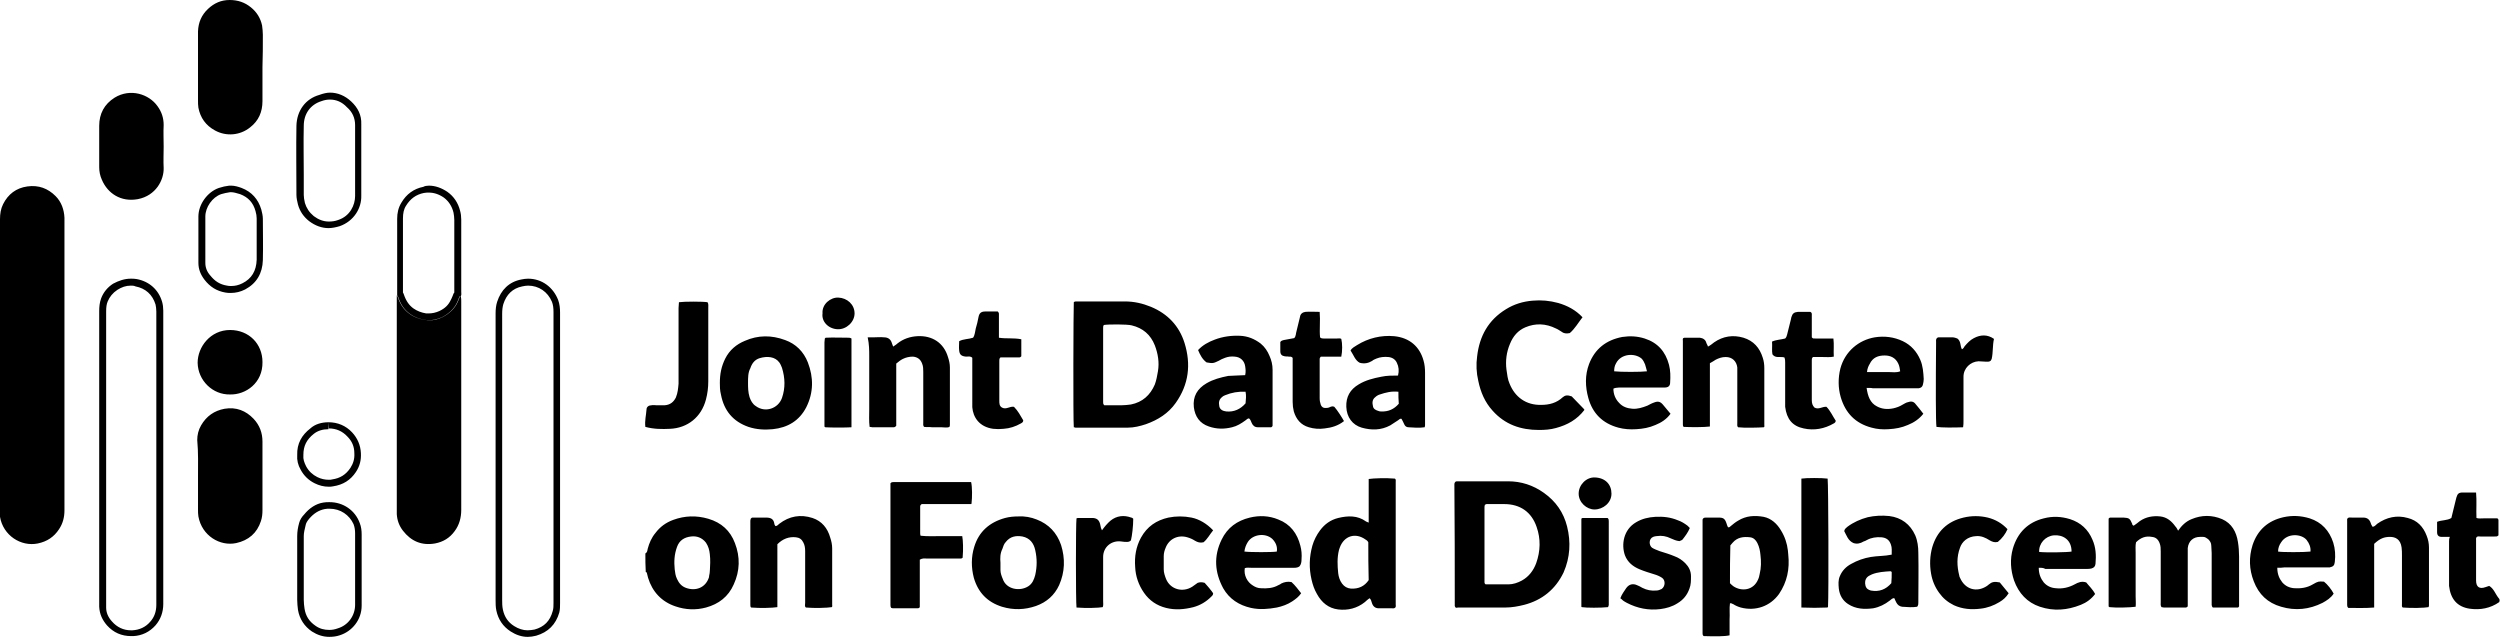 <svg enable-background="new 0 0 647.7 165" viewBox="0 0 647.7 165" xmlns="http://www.w3.org/2000/svg"><path d="m0 94.4c0-12.5 0-25.1 0-37.6 0-1.4.2-2.7.8-3.9 1.3-2.6 3.4-4.2 6.3-4.6s5.3.5 7.3 2.5c1.5 1.5 2.2 3.5 2.3 5.6v.5 75.3c0 1.8-.4 3.4-1.4 4.9-1.3 2-3.1 3.2-5.5 3.7-4.4.9-9-2.1-9.8-6.9 0-.6 0-1.2 0-1.7 0-12.6 0-25.2 0-37.8zm136.8-20.4c-.5 0-1 .1-1.5.2-2.5.5-4.1 2.1-4.9 4.6-.2.7-.3 1.5-.3 2.5v74.2c0 .7 0 1.6.2 2.5.4 1.8 1.3 3.2 2.9 4.2 1.1.7 2.3 1.1 3.5 1.1.6 0 1.2-.1 1.8-.2 2.5-.7 4-2.2 4.7-4.8.2-.6.2-1.4.2-2.1v-31.7-5.9-8c0-9.9 0-19.8 0-29.7 0-1.1-.1-1.9-.4-2.7-1.1-2.6-3.4-4.2-6.2-4.2zm0-1.8c3.6 0 6.5 2.2 7.8 5.5.4 1.1.5 2.2.5 3.3v37.7 37.5c0 .9 0 1.7-.2 2.5-.9 3.1-2.9 5.1-6 6-.8.2-1.5.3-2.2.3-1.5 0-3-.5-4.4-1.4-2-1.3-3.2-3.1-3.7-5.4-.2-.9-.2-1.9-.2-2.8 0-24.7 0-49.4 0-74.2 0-1 .1-2.1.4-3 1-3.1 3.1-5.2 6.3-5.8.5-.1 1.1-.2 1.7-.2zm-102.9 1.8c-1.3 0-2.4.4-3.5 1.1-1.2.8-2 1.8-2.5 3-.3.7-.4 1.5-.4 2.6v30.1 7.9 37.4 1.3c0 1.3.5 2.5 1.5 3.6 1.3 1.5 3 2.3 4.9 2.3h.4c1.8-.1 3.4-.8 4.6-2.2 1.1-1.2 1.6-2.7 1.6-4.4 0-25.3 0-50.7 0-76 0-.7-.1-1.3-.2-1.8-.8-2.6-2.6-4.2-5.2-4.7-.4-.2-.8-.2-1.2-.2m0-1.8c.5 0 1 0 1.5.1 3.3.6 5.7 2.8 6.6 5.9.2.7.3 1.5.3 2.3v76c0 2.1-.7 4-2 5.5-1.5 1.7-3.5 2.7-5.8 2.8-.2 0-.3 0-.5 0-2.5 0-4.6-.9-6.3-2.8-1.2-1.4-1.9-2.9-2-4.8 0-.4 0-.9 0-1.3 0-12.5 0-24.9 0-37.4 0-12.6 0-25.3 0-37.9 0-1.1.1-2.2.5-3.3.6-1.6 1.7-2.9 3.1-3.8 1.5-.8 3-1.3 4.6-1.3zm85.1 4.6c-.1.6-.4 1.1-.6 1.6-.8 1.7-2.2 2.9-3.9 3.8-1.4.6-2.9.9-4.3.7-1.5-.2-2.9-.7-4.1-1.6-1.6-1.1-2.5-2.7-3.1-4.5 0-.1-.2-.2-.2-.3v1.3 54 1.4c.1 1.6.6 3 1.6 4.3 2.1 2.7 4.8 3.9 8.3 3.3 2.1-.4 3.8-1.4 5.1-3.2 1.2-1.6 1.7-3.5 1.7-5.5 0-18 0-36 0-54 0-.4 0-.9-.1-1.3-.1-.1-.2-.1-.4 0zm-50.9-67.8c0-.8-.1-1.6-.2-2.4-.4-1.9-1.4-3.5-2.9-4.7-1.6-1.3-3.4-1.9-5.5-1.9-2.2 0-4 .8-5.6 2.3-1.7 1.6-2.5 3.5-2.6 5.8v7.5 10.4c0 .6 0 1.3.1 1.9.5 2.6 1.9 4.6 4.3 5.9 2.9 1.6 6.5 1.3 9.1-.8 2.2-1.7 3.2-4 3.2-6.8 0-2.9 0-5.8 0-8.8.1-2.7.1-5.6.1-8.4zm-16.8 114.4v8.6c0 .6 0 1.2.1 1.8.9 5 5.6 7.8 9.8 6.9 3.2-.7 5.4-2.6 6.4-5.7.3-.9.4-1.8.4-2.8 0-5.9 0-11.9 0-17.8 0-2.2-.7-4.2-2.3-5.9-2-2.1-4.5-3.1-7.5-2.6-2.7.5-4.7 1.9-6.1 4.3-.7 1.2-1 2.5-1 3.8.3 3.3.2 6.3.2 9.4zm34.2-97.6c-.7 0-1.4.1-2.2.4-2.9.9-4.6 3.3-4.6 6.4-.1 4.2 0 8.6 0 12.7v5.2c0 .6.1 1.2.3 2.1.4 1.3 1.1 2.4 2.3 3.4 1.2.9 2.5 1.4 3.9 1.4.8 0 1.6-.1 2.4-.4 3.1-1 4.4-3.9 4.4-6.2 0-2.1 0-4.3 0-6.4 0-.9 0-1.9 0-2.8v-1.8-7.3-.1c0-1.8-.7-3.4-2.1-4.6-1.3-1.4-2.8-2-4.4-2zm0-1.8c2 0 3.9.8 5.5 2.3 1.7 1.6 2.7 3.5 2.6 5.9v.1 9.2 9.2c.1 3.2-1.9 6.6-5.6 7.9-1 .3-2 .5-2.9.5-1.7 0-3.4-.6-5-1.8-1.4-1.1-2.4-2.5-2.9-4.3-.2-.8-.4-1.7-.4-2.5 0-6-.1-12 0-17.9.1-4 2.4-7 5.9-8 1.1-.4 2-.6 2.8-.6zm-.1 107.8c-.4 0-.9 0-1.3.1-1.5.3-2.8 1.1-4 2.5-.5.6-.8 1.1-.9 1.6-.3 1.2-.5 2.1-.5 2.9v13.9 2.6c0 .8.1 1.6.2 2.3.3 1.9 1.2 3.3 2.8 4.4 1.1.8 2.3 1.1 3.6 1.1.7 0 1.4-.1 2.2-.4 2.7-.8 4.5-3.3 4.5-6.1 0-2.2 0-4.3 0-6.5v-2.9-2.6c0-2.2 0-4.3 0-6.5 0-.8-.1-1.6-.4-2.4-1.1-2.4-3.4-4-6.2-4zm0-1.7c3.5 0 6.6 2.1 7.8 5.4.4 1 .5 2 .5 3v9 9.4c0 3.7-2.5 6.7-5.7 7.7-.9.3-1.8.4-2.7.4-1.6 0-3.1-.5-4.5-1.4-1.9-1.3-3.2-3.2-3.6-5.6-.1-.9-.2-1.7-.2-2.6 0-5.5 0-11 0-16.5 0-1.2.2-2.3.5-3.4.2-.8.7-1.6 1.3-2.2 1.3-1.6 3-2.8 5-3.1.5-.1 1-.1 1.6-.1zm25.7-80.2c-.4 0-.8 0-1.3.1-2 .4-3.5 1.5-4.6 3.3-.6.9-.8 2-.8 3.3v13.5 5.7c.1.1.1.2.2.4.6 1.8 1.4 2.9 2.5 3.7 1 .7 2.1 1.1 3.3 1.3h.7c.9 0 1.8-.2 2.7-.6 1.5-.7 2.4-1.6 3-2.9.1-.1.1-.3.2-.4.1-.3.3-.6.3-.7.1-.3.2-.6.4-.8v-.1-6.3c0-4.1 0-8.3 0-12.4 0-.7-.1-1.3-.2-1.9-.4-1.7-1.3-3-2.5-3.9-1.3-.9-2.6-1.3-3.9-1.3m0-1.8c1.7 0 3.3.6 4.8 1.6 1.7 1.2 2.8 2.9 3.3 4.9.2.7.3 1.5.3 2.3v18.7c0 .4.1.8-.1 1.1-.1 0-.2 0-.3.1-.1.6-.4 1.1-.6 1.6-.8 1.7-2.2 2.9-3.9 3.8-1.1.5-2.2.8-3.4.8-.3 0-.6 0-.9-.1-1.5-.2-2.9-.7-4.1-1.6-1.6-1.1-2.5-2.7-3.1-4.5 0-.1-.2-.2-.2-.3 0-.2 0-.4 0-.6 0-6.4 0-12.8 0-19.2 0-1.5.3-2.9 1.1-4.2 1.3-2.2 3.2-3.6 5.7-4.1.3-.2.9-.3 1.4-.3zm-51.2 1.7c-.1 0-.2 0-.3 0-.8.1-1.6.3-2.3.5-2.3.8-4.1 3.4-4.1 5.8v4 1.7.1 1.9 4.3c0 1.2.4 2.3 1.3 3.3 1.2 1.5 2.5 2.3 4.3 2.6.4.1.7.1 1.1.1 1 0 1.9-.2 2.9-.7 2.4-1.2 3.6-3.2 3.7-6.1 0-2.3 0-4.6 0-6.9 0-1.3 0-2.5 0-3.8 0-.6-.1-1.2-.3-1.9-.6-2.2-1.9-3.6-4-4.4-1-.3-1.7-.5-2.3-.5m0-1.7c.9 0 1.9.3 2.7.6 2.6 1 4.3 2.9 5.1 5.6.2.8.4 1.6.4 2.4 0 3.6.1 7.1 0 10.7-.1 3.4-1.6 6-4.6 7.6-1.2.6-2.4.9-3.7.9-.5 0-.9 0-1.4-.1-2.3-.4-4-1.5-5.4-3.3-1-1.3-1.6-2.7-1.6-4.4 0-2.1 0-4.1 0-6.2 0-1.9 0-3.9 0-5.8 0-3.2 2.4-6.4 5.3-7.4.9-.3 1.8-.5 2.7-.6zm-17.5-15.7c0-1.8-.5-3.4-1.6-4.9-2.2-3.1-7-4.7-11.1-2.2-2.7 1.7-4 4.2-4 7.3v10.7c0 1.1.2 2.2.7 3.3 1.5 3.5 4.9 5.8 9.3 5 4.7-.9 6.8-5 6.7-8.1-.1-1.8 0-3.7 0-5.5 0-1.9-.1-3.7 0-5.6zm25.6 61.4c0-4.7-3.5-8.3-8.4-8.3-5.1 0-8.4 4.4-8.4 8.5.1 4.6 3.9 8.3 8.4 8.2 4.1.1 8.5-3 8.4-8.4zm17.1 15.6v1.8c-1.5 0-2.8.4-3.8 1.2-1.9 1.5-2.7 3.2-2.7 5.4v.2c-.1.9.2 1.8.7 2.8.7 1.3 1.7 2.2 2.9 2.8 1 .5 2 .7 3 .7.3 0 .6 0 .9-.1 2-.3 3.5-1.2 4.7-3 .7-1.1 1.1-2.3 1-3.8 0-1.7-.6-3.1-1.8-4.3-1.3-1.4-2.9-2.1-4.8-2.1zm0 0c2.4 0 4.5.9 6.1 2.6 1.4 1.5 2.2 3.3 2.3 5.4.1 1.8-.3 3.4-1.3 4.9-1.4 2.1-3.3 3.3-5.9 3.7-.4.1-.8.1-1.1.1-1.3 0-2.5-.3-3.7-.9-1.6-.8-2.8-2-3.6-3.5-.7-1.2-1-2.5-.9-3.8-.1-3 1.2-5.2 3.4-6.9 1.2-1.1 2.9-1.6 4.7-1.6zm82.1 34c.5-.3.5-.7.6-1.2.4-1.5 1-2.9 2-4.1 1.2-1.6 2.7-2.7 4.6-3.4 3-1.1 6-1.2 9.1-.3 3.4 1 5.7 3.1 6.9 6.3 1.4 3.6 1.3 7.2-.3 10.7-1.4 3.2-3.9 5.1-7.2 6-2.6.7-5.3.6-7.9-.3-3.6-1.2-6-3.8-7.1-7.4-.1-.4-.2-.8-.3-1.2 0-.2-.2-.3-.3-.3-.1-1.6-.1-3.2-.1-4.8zm16.8 2.4c0-.7 0-1.5-.1-2.2-.1-1.1-.4-2.1-1-3-1-1.3-2.4-1.8-3.9-1.6-1.7.2-3 1-3.6 2.7-.7 1.9-.8 3.8-.6 5.8.1.8.2 1.7.6 2.5.5 1.1 1.2 1.9 2.3 2.3 2.4.9 5.1.1 6-2.8 0-.1 0-.1 0-.2.3-1.1.2-2.3.3-3.5zm193.1 11.6c-.1-.2-.2-.3-.2-.4 0-10.5 0-21-.1-31.5 0-.2 0-.4.3-.7.1-.1.4-.1.6-.1h13c3.4 0 6.5 1 9.3 3 3.1 2.2 5.1 5.1 6 8.7 1 4 .8 8-.9 11.9-2.1 4.4-5.6 7.2-10.2 8.4-1.6.4-3.2.7-4.9.7-4.1 0-8.2 0-12.3 0-.2.1-.4.1-.6 0zm7.6-26.6c0 .1-.1.3-.1.5v19.4c0 .3 0 .5.3.7h5.9c1.2 0 2.4-.4 3.5-1 1.8-1 3-2.6 3.7-4.5 1.1-3.1 1.2-6.3.1-9.4-1.3-3.8-4.2-5.9-8.4-5.9-1.3 0-2.7 0-4 0-.3 0-.6-.1-1 .2zm167.7 4.9c-.6-1.4-.8-1.5-2.2-1.6-1 0-2 0-3 0-.3 0-.7-.1-.9.3v22.7s0 .1.1.1c0 0 .1.1.1.1 1.7.2 5.4.1 6.8-.1.1-.9 0-1.8 0-2.7 0-1 0-1.9 0-2.9 0-.9 0-1.8 0-2.7 0-1 0-1.9 0-2.9 0-.9 0-1.8 0-2.7 0-1-.1-1.9.1-2.8 1.2-1.2 2.5-1.7 4.1-1.4 1 .1 1.6.6 2 1.6.3.7.3 1.5.3 2.2v13.1c0 .4-.1.9.2 1.3.2 0 .4.1.6.1h5.3c.3 0 .6.1.9-.3 0-.5 0-1 0-1.5 0-4.1 0-8.2 0-12.3 0-.4 0-.9 0-1.3.2-1.8 1.4-2.9 3.2-2.9h.8c.5 0 .9.3 1.3.6.5.5.8 1 .8 1.7 0 .6.1 1.3.1 1.9v12.7c0 .5-.1 1 .3 1.4h6.5c.1 0 .2-.1.3-.3 0-.4 0-.9 0-1.4 0-3.8 0-7.7 0-11.5 0-1.3-.1-2.6-.3-3.8-.4-2.6-1.6-4.8-4.1-5.9-2.6-1.1-5.3-1.1-7.9 0-1.5.6-2.6 1.7-3.5 3-.2-.4-.4-.8-.7-1.1-1-1.4-2.2-2.4-3.9-2.6-1.9-.2-3.7.1-5.3 1.2-.5.4-1 .8-1.6 1.2-.3-.1-.4-.3-.4-.5zm-197.8-.3c0-2.1 0-3.9 0-5.8s0-3.7 0-5.5c1.3-.2 4.5-.3 6.8-.1.3.2.2.6.2.9v31.7c0 .3.1.5-.1.8-.3.3-.6.2-.9.2-1.1 0-2.2 0-3.4 0-.8 0-1.4-.4-1.7-1.2-.1-.3-.2-.6-.3-.9-.1-.2-.2-.4-.4-.5-.4.3-.8.6-1.2 1-2 1.6-4.4 2.2-6.9 1.9s-4.3-1.8-5.5-4c-.7-1.2-1.1-2.4-1.4-3.7-.7-3-.6-5.9.2-8.8.4-1.4 1.1-2.8 2-4 1.2-1.6 2.7-2.7 4.7-3.2 2.5-.6 5-.7 7.2.9.1.1.3.1.7.3zm-.1 5.1c-.2-.4-.5-.6-.7-.7-2.6-1.9-5.6-1-6.7 2.1-.1.2-.1.4-.2.6-.5 2-.4 4-.2 6 .1.9.4 1.9 1 2.7s1.3 1.2 2.3 1.3c2 .1 3.5-.6 4.6-2.2-.1-3.4-.1-6.6-.1-9.8zm93.7 15.8c-.2 1.4 0 2.8-.1 4.2v4.1c-1.2.3-3.8.3-6.7.2-.3-.2-.3-.5-.3-.7 0-9.8 0-19.5 0-29.3 0-.2 0-.3.1-.4.2-.3.5-.3.7-.3h3.4c1.2 0 1.6.3 2 1.5.1.3.2.7.4 1 .3.1.5-.1.7-.3.6-.5 1.2-1 1.9-1.4 2.1-1.3 4.3-1.4 6.6-1 2 .4 3.5 1.8 4.5 3.5 1 1.6 1.6 3.4 1.8 5.2 0 .4.1.7.1 1.1.4 3.7-.3 7.1-2.4 10.2-2.3 3.2-6.1 4.5-9.9 3.5-.7-.2-1.4-.5-2-.9-.2 0-.4-.3-.8-.2zm0-5.2c.3.3.6.6.9.8 2.1 1.4 5.2 1.1 6.4-1.8.2-.4.3-.9.4-1.4.4-1.6.4-3.3.2-4.9-.1-1.1-.3-2.1-.8-3.1-.4-.8-1-1.4-1.9-1.5-1.7-.2-3.3 0-4.5 1.4-.2.2-.4.5-.6.7-.1 3.2-.1 6.4-.1 9.8zm-208.3-6.4h8.6c.3 0 .6.1.9-.2.2-2.2.1-4.5-.1-5.6-1.8 0-3.6 0-5.4 0s-3.6.1-5.4-.1c-.1-.3-.1-.5-.1-.7 0-2.3 0-4.6 0-6.9 0-.2.1-.4.4-.6h12.7.1s.1-.1.1-.1c.2-1.7.2-4.4-.1-5.6-.2 0-.5 0-.7 0-6.5 0-12.9 0-19.4 0-.3 0-.5 0-.8.3v.5 31c0 .3 0 .5.2.8.1 0 .3.1.4.1h6.4c.2 0 .4 0 .6-.3 0-4 0-8.1 0-12.3.7-.4 1.2-.3 1.6-.3zm23.9-10.9c1.7-.1 3.3.2 4.8.8 3.1 1.2 5.2 3.4 6.3 6.6 1.1 3.5 1 7-.5 10.4-1.2 2.6-3.2 4.4-6 5.4-2.9 1-5.8 1.1-8.8.2-3.8-1.2-6.2-3.7-7.3-7.5-.7-2.7-.7-5.4.1-8 1.2-4 4-6.4 8-7.5 1.1-.3 2.3-.4 3.4-.4zm-4.6 12v1.9c0 .8.3 1.6.6 2.3.9 2.7 4.4 3.3 6.6 1.9 1.1-.7 1.5-1.8 1.8-2.9.5-2.2.5-4.3 0-6.5-.4-1.8-1.4-3.1-3.3-3.5-1.7-.3-3.2 0-4.3 1.4-.5.5-.7 1.2-.9 1.8-.6 1.2-.6 2.4-.5 3.6zm355-10.3c-.3-.9-.9-1.4-1.9-1.4s-1.9 0-2.9 0c-.4 0-.8-.1-1.1.1-.3.3-.2.5-.2.7v21.8c0 .3 0 .5.3.8 2.1 0 4.3.1 6.7-.1 0-1.5 0-2.8 0-4.2 0-1.3 0-2.7 0-4 0-1.4 0-2.8 0-4.2s0-2.8 0-4.1c1.5-1.4 2.6-1.8 4.1-1.8 1.4 0 2.7.6 3 2.7.1.7.1 1.4.1 2.1v12.5c0 .4-.1.8.2 1 2.4.2 5.6.1 6.7-.1 0-.1.1-.3.1-.4 0-5 0-10 0-15 0-1.1-.2-2.1-.6-3.1-.9-2.4-2.5-4-4.9-4.6-2.8-.8-5.5-.2-7.9 1.5-.4.3-.6.7-1.2.8-.3-.4-.4-.7-.5-1zm-408 3.7c.9.1 1.5.5 1.9 1.3.4.7.5 1.5.5 2.3v13.4c0 .4-.2.9.2 1.2 2.2.2 5.5.1 6.7-.1.2-.2.1-.4.1-.6 0-4.9 0-9.7 0-14.6 0-1-.2-1.9-.5-2.8-.7-2.5-2.2-4.3-4.6-5.1-3.1-1-6-.5-8.6 1.5-.3.2-.5.6-1 .6-.1-.2-.3-.4-.3-.7-.2-1.2-1-1.5-2.1-1.5s-2.1 0-3.2 0c-.3 0-.5-.1-.8.3 0 .1-.1.3-.1.5v21.8c0 .3 0 .5.2.7 2.4.2 5.5.1 6.8-.1 0-5.4 0-10.8 0-16.3 1.4-1.4 3-2 4.8-1.8zm128.4 11.6c1 .9 1.7 1.9 2.5 2.9-.6.9-1.4 1.5-2.3 2.1-1.2.8-2.6 1.3-4 1.6-2.2.4-4.4.6-6.7.1-3.1-.7-5.6-2.3-7.2-5.1-2.2-4.1-2.5-8.3-.4-12.6 1.5-3.1 4-4.9 7.3-5.7 2.5-.6 5-.5 7.4.5 3.1 1.2 4.9 3.6 5.7 6.8.3 1.1.4 2.3.3 3.5 0 .7-.1 1.3-.5 1.8-.6.5-1.3.4-2 .4-3.5 0-7 0-10.6 0-.5 0-1.1-.1-1.6.1-.3 1.8.6 3.6 2.1 4.5.6.4 1.3.7 2.1.7 1.6.1 3.1 0 4.5-.8.2-.1.5-.2.7-.4.8-.4 1.7-.6 2.7-.4zm-12.2-7.9c1.5.2 7.3.2 8.4 0 .2-1.3-.3-2.4-1.2-3.3-1.8-1.6-5-1.2-6.3.8-.5.8-.8 1.6-.9 2.5zm267.6 4.2c0 1.6.5 2.8 1.3 3.8.8.9 1.8 1.4 3.1 1.5 1.7.1 3.3-.1 4.8-1 1.4-.8 1.5-.8 2.9-.7.9.7 2 2.1 2.5 3.1-.7 1.1-1.8 1.8-2.9 2.4-3.4 1.7-7 2.1-10.7 1-3.5-1-5.8-3.2-7.1-6.6-1.2-3.1-1.3-6.2-.3-9.4 1.3-3.9 4-6.3 8-7.2 2.3-.5 4.5-.4 6.8.3 3.1 1 5.1 3.2 6.1 6.3.5 1.6.6 3.3.4 5-.1.9-.4 1.2-1.3 1.4-.4 0-.7 0-1.1 0-3.5 0-7 0-10.6 0-.6.1-1.2.1-1.9.1zm8.6-4.2c.1-1.1-.3-2.1-1-3-1.3-1.6-5-1.9-6.6.6-.5.7-.8 1.5-.8 2.4 1 .2 6.7.2 8.4 0zm-70.4 4.2c0 1.6.5 2.8 1.3 3.8.8.9 1.8 1.4 3.1 1.5 1.8.2 3.4-.2 4.9-1 .9-.5 1.8-.9 3-.5.7.9 1.7 1.8 2.3 3-1 1.3-2.2 2.2-3.7 2.8-3.5 1.4-7 1.7-10.6.5-3.3-1.1-5.5-3.5-6.7-6.8-.9-2.7-1.1-5.5-.3-8.3 1.2-4.1 3.9-6.8 8-7.8 2.3-.6 4.5-.5 6.8.2 2.8.9 4.7 2.7 5.8 5.3.9 2 1 4.1.8 6.3-.1.7-.4 1-1.1 1.2-.4.1-.8.1-1.3.1-3.5 0-7 0-10.6 0-.5-.3-1-.3-1.7-.3zm8.5-4.2c0-3.2-2.4-4.4-4.6-4.2s-3.9 2.1-3.8 4.3c1.9.2 7.4.1 8.4-.1zm-46.6.8c0-.9.1-1.8-.2-2.6-.4-1.2-1.2-1.8-2.5-1.9s-2.6.1-3.7.7c-.3.2-.6.3-.9.4-.8.5-1.7.7-2.6.4-1.4-.6-1.8-2-2.4-3.1.1-.6.5-.8.8-1.1 1.6-1.2 3.4-2 5.3-2.5 1.8-.4 3.7-.5 5.6-.3 3.1.4 5.4 2.1 6.7 5 .6 1.4.8 3 .8 4.5.1 4.3 0 8.6 0 13 0 .3 0 .6-.3 1-1.2.2-2.5.1-3.9 0-.7-.1-1.2-.5-1.5-1.1-.2-.4-.4-.8-.5-1.1-.5-.1-.8.3-1.2.6-1.3 1-2.7 1.7-4.3 2-2.3.3-4.5.2-6.5-1.1-1.4-.9-2.2-2.3-2.4-4-.1-1.1-.2-2.2.3-3.3.6-1.4 1.6-2.4 2.9-3.1 1.6-.9 3.3-1.5 5.1-1.8s3.5-.2 5.4-.6zm0 4.5c-.1-.1-.2-.2-.3-.2-1.6.1-3.3.2-4.8.8-.4.2-.9.4-1.2.7-.6.6-.7 1.4-.5 2.2s.7 1.1 1.4 1.3c2.2.4 3.9-.3 5.3-1.9.1-1 .1-1.9.1-2.9zm-69.6 7.4c.3.2.6.4 1 .6 2.7 1.4 5.6 2 8.7 1.6 1.5-.2 3-.6 4.4-1.5 1.5-.9 2.5-2.1 3.1-3.8.4-1 .4-2.1.4-3.2 0-1.4-.6-2.5-1.5-3.4-.8-.8-1.7-1.4-2.8-1.8-1.2-.5-2.5-.9-3.8-1.3-.7-.3-1.4-.5-2-.9-.8-.6-.9-2.3.3-2.8.3-.1.6-.2.9-.2 1.3-.2 2.5 0 3.7.6.7.3 1.3.6 2.2.7.2-.1.6-.2.8-.4.7-.9 1.4-1.8 1.9-3-.2-.2-.4-.4-.6-.6-.8-.6-1.6-1.1-2.5-1.4-1.9-.8-3.8-1-5.8-.9-1.8.1-3.5.5-5 1.4-3.3 1.9-3.9 5.8-2.9 8.6.7 1.8 2.1 2.9 3.8 3.6 1.2.5 2.5.9 3.8 1.3.7.2 1.4.5 2 .9.9.6.9 2.2-.1 2.9-.4.2-.9.4-1.4.4-1.3.1-2.4-.1-3.6-.7-.5-.3-.9-.5-1.4-.7-1.1-.5-2.1-.2-2.8.8-.5.8-1.1 1.5-1.5 2.6.3.2.5.4.7.6zm214-15.3v10.1 1.4c.4 3.4 2.1 5.4 5.3 5.9 2.8.4 5.4-.1 7.7-1.7.2-.5.1-.8-.2-1.1-.8-1-1.2-2.4-2.4-3.1-.3.1-.6.2-.9.3-1.6.6-2.5 0-2.5-1.7 0-.1 0-.2 0-.3 0-3.4 0-6.7 0-10.1 0-.3-.1-.6.2-.9.3-.2.6-.1.9-.1h3.7c.3 0 .6.1 1-.3 0-1.1 0-2.3 0-3.5 0-.3.1-.7-.3-.9-.5 0-1.1 0-1.7 0s-1.3 0-1.9 0-1.2.1-1.8-.1c-.1-2.2.1-4.4-.1-6.6-1.2 0-2.3 0-3.4 0s-1.4.3-1.7 1.3c-.1.3-.1.5-.2.8-.4 1.5-.7 3-1.1 4.5-1.1.7-2.5.5-3.7 1v2.7c0 .8.4 1.2 1.2 1.2h2.1c-.2.5-.2.9-.2 1.2zm-325.8-6.2c-2-.4-4-.4-6 0-3.1.7-5.5 2.3-7.1 5.2-1.3 2.4-1.7 4.9-1.5 7.6.1 2.4.9 4.7 2.3 6.7s3.3 3.3 5.7 3.9 4.7.4 7.1-.2c1.8-.5 3.3-1.4 4.6-2.7.2-.2.5-.4.5-.9-.2-.2-.3-.5-.6-.8-.5-.7-1.1-1.3-1.6-1.9-.7-.2-1.2-.2-1.8 0-.5.3-.9.7-1.4 1-2.5 1.6-5.7.7-6.8-2-.3-.8-.6-1.6-.6-2.5 0-1.1 0-2.2 0-3.4 0-.8.2-1.5.5-2.2.9-2.3 3.2-3.4 5.6-2.7.7.2 1.4.5 2 .9.7.4 1.3.6 2.2.4 1-.8 1.6-2 2.5-3.1-1.6-1.7-3.6-2.9-5.6-3.3zm206.6 17.3c-.2.1-.3.3-.5.4-2.7 1.8-5.7.9-7-2.1-.1-.2-.2-.4-.2-.6-.6-2.4-.7-4.8.2-7.2.5-1.5 1.9-2.9 4.2-3 1.3-.1 2.4.4 3.5 1.1.7.4 1.3.6 2.1.4 1.1-.9 2-2.1 2.5-3.3-1.4-1.5-3.1-2.5-5.1-3-2.1-.5-4.2-.5-6.3 0-4.2 1-6.9 3.6-8.1 7.7-.6 2.2-.7 4.5-.3 6.8.3 1.8 1 3.5 2.1 5 1 1.4 2.2 2.4 3.8 3.2 2.2 1 4.5 1.2 6.9.9 1.8-.2 3.4-.8 4.9-1.7 1-.6 1.7-1.2 2.4-2.3-.8-.9-1.5-1.9-2.3-2.8-1.4-.3-2.1-.1-2.8.5zm-41.9 6c.1 0 .2-.1.2-.2.2-3.2.1-31.9-.1-33.2-1.4-.2-5.6-.2-6.8 0v33.4c2.4.1 4.5.1 6.7 0zm-187.7-.1c.2-.5.1-1 .1-1.6 0-3.8 0-7.6 0-11.4 0-2.6 2.2-4.4 4.8-4 .5.1 1 .1 1.4.1s.7-.1 1-.4c.3-1.2.6-3.7.6-5.6-.1-.1-.3-.3-.5-.3-1.9-.7-3.8-.5-5.4.8-.8.7-1.5 1.5-2.2 2.5-.1-.3-.3-.6-.3-.8-.1-.3-.1-.6-.2-.9-.3-1-.8-1.4-1.8-1.5-1.3 0-2.7 0-4 0-.1 0-.2.1-.3.1-.2 1.4-.2 21.5 0 23.1 2.5.2 5.7.1 6.8-.1zm131.1-.6c0-7.2 0-14.5 0-21.7 0-.3 0-.5-.3-.8-2.1 0-4.3 0-6.5 0-.1 0-.2.1-.3.2v22.6.2s.1.1.1.1c1.2.2 4.9.2 6.8 0 .1-.2.2-.4.2-.6zm.7-28.8c0-2.4-1.6-4.1-4.3-4.2-2.2-.1-4.2 1.9-4.2 4.2s2.1 4.1 4.1 4.1c2.2 0 4.4-1.7 4.4-4.1zm-139.3-17.2c-.2-1.9-.1-31.1 0-32.4.2-.2.5-.2.7-.2h12.5c2.4 0 4.6.5 6.8 1.4 4.3 1.8 7.3 4.9 8.7 9.4 1.7 5.5 1.1 10.7-2.3 15.5-1.9 2.7-4.6 4.4-7.7 5.5-1.5.5-3.1.9-4.7.9-4.5 0-9.1 0-13.6 0 0 0-.1-.1-.4-.1zm7.8-26.5c-.2.2-.2.5-.2.8v19.2c0 .3 0 .5.3.8h4.5c.8 0 1.6-.1 2.4-.2 3-.6 5-2.4 6.2-5.2.4-1.1.6-2.2.8-3.4.4-2.3 0-4.6-.8-6.7-1.1-2.8-3.1-4.5-6-5.2-1.1-.3-6.1-.3-7.2-.1zm118.9 18.7c-1.6 1.5-3.5 2-5.6 2-3.9.1-6.8-2-8.2-5.5-.5-1.1-.6-2.3-.8-3.6-.3-2.3 0-4.6.9-6.7.8-2 2.1-3.5 4-4.3 2.6-1.1 5.3-1 7.9.3.5.2.9.5 1.4.8.6.5 1.3.6 2.2.4 1.3-1.1 2.2-2.7 3.3-4.1-1.8-1.9-3.9-3-6.3-3.7-2.2-.6-4.4-.8-6.6-.6-2.5.2-4.8.9-6.9 2.2-4.6 2.8-6.9 7-7.5 12.2-.3 2.1-.2 4.3.3 6.4.6 2.9 1.7 5.5 3.7 7.7 3.2 3.6 7.3 5 12 5 1.5 0 3-.1 4.4-.5 3-.8 5.5-2.2 7.4-4.7-.1-.2-.2-.3-.3-.4-1-1-2-2.1-3-3.1-1.1-.4-1.7-.3-2.3.2zm-218.4-3.7c0-2.3.4-4.3 1.4-6.3 1.1-2.2 2.9-3.7 5.1-4.6 3.4-1.5 6.9-1.5 10.4-.2 2.8 1 4.8 3 5.9 5.8 1.5 3.9 1.5 7.8-.4 11.6-1.8 3.5-4.8 5.3-8.7 5.7-2.1.2-4.2.1-6.3-.6-4-1.4-6.3-4.2-7.1-8.3-.3-1.2-.3-2.2-.3-3.1zm7.3 0c0 1.1 0 2.4.4 3.7.3.9.8 1.8 1.6 2.3 2.4 1.8 5.8.7 6.8-2.1.9-2.6.8-5.2 0-7.8-.2-.5-.4-1-.7-1.4-1.1-1.5-3.1-1.7-5.1-1.1-1.3.4-2 1.4-2.4 2.6-.6 1.1-.6 2.4-.6 3.8zm250.7-6c.8-.4 1.6-.7 2.6-.7 1.7 0 2.8 1.1 3 2.7v1.6 12.8c0 .4-.1.8.2 1.1 1.5.2 5.4.1 6.7 0 .2-.2.1-.4.1-.6 0-4.9 0-9.8 0-14.7 0-.9-.1-1.8-.4-2.7-.8-2.6-2.4-4.4-5-5.2-2.7-.8-5.3-.4-7.6 1.2-.5.4-1 .8-1.6 1.1-.1-.4-.3-.6-.4-.9-.2-.9-.9-1.3-1.7-1.4-.2 0-.3 0-.5 0-1.2 0-2.3 0-3.5 0-.1 0-.2.1-.3.1-.2.2-.1.5-.1.7v21.6c0 .3 0 .5.2.7 1.9.1 5.4.1 6.8-.1 0-5.4 0-10.8 0-16.4.6-.3 1-.6 1.5-.9zm-219.3-.9v4.6 4.5 4.6c0 1.5-.1 3.1.1 4.6.3 0 .5.1.7.1h5.4c.3 0 .5 0 .8-.4 0-5.3 0-10.7 0-16.1.6-.5 1.1-.9 1.7-1.2.8-.4 1.7-.6 2.6-.6 1.2.1 2 .7 2.4 1.8.3.7.3 1.5.3 2.2v13.1c0 .4-.1.7.2 1.1.7.1 1.4 0 2.1.1h2.4c.7 0 1.5.2 2.1-.1 0-.2.1-.3.1-.4 0-5 0-10 0-15 0-.9-.2-1.8-.5-2.7-1.1-3.7-4.1-5.6-7.9-5.4-1.9.1-3.7.7-5.2 1.9-.3.3-.7.5-1.1.8-.1-.3-.2-.5-.3-.8-.3-1.1-1-1.6-2.1-1.6-.9-.1-1.7 0-2.6 0-.5 0-.9 0-1.6 0 .4 1.8.4 3.4.4 4.9zm258.4 8.2c.3 2.1.9 3.9 2.7 4.8 1.3.7 2.7.8 4.2.5.9-.2 1.7-.5 2.5-1 .4-.2.8-.5 1.3-.6.8-.3 1.5-.2 2 .5.7.8 1.3 1.6 2 2.5-1.1 1.4-2.5 2.3-4 2.9-1.6.7-3.2 1-5 1.1-1.5.1-3 0-4.4-.4-4.2-1.1-6.8-3.8-8-7.9-.7-2.4-.7-5-.1-7.4 1.2-4.5 4.8-7.4 8.9-8.1 2.5-.4 5-.1 7.3 1 2.1 1 3.6 2.7 4.5 4.8.7 1.6.8 3.3.9 5 0 .5-.1 1-.2 1.4-.1.6-.5.9-1.1 1-.4 0-.9 0-1.3 0-3.5 0-7 0-10.6 0-.3-.1-.8-.1-1.6-.1zm.1-4.1h3 2.7c.9 0 1.9.2 2.9-.2-.1-.7-.2-1.4-.5-2-.7-1.5-2-2.1-3.5-2.1-1.7 0-3.1.5-3.9 2.2-.3.5-.6 1.1-.7 2.1zm-65.7 4.3c0 1.4.5 2.7 1.5 3.7.9 1 2.1 1.4 3.4 1.5 1.4.1 2.6-.3 3.9-.8.6-.3 1.1-.6 1.7-.8 1-.4 1.6-.3 2.3.5s1.3 1.6 2 2.4c-1 1.4-2.4 2.3-3.9 2.9-1.6.7-3.2 1-5 1.1-1.6.1-3.1 0-4.6-.4-4.1-1.1-6.7-3.7-7.8-7.7-.8-2.9-.9-5.9.2-8.8 1.5-3.9 4.4-6.2 8.6-7 2-.3 3.9-.2 5.8.4 3.4 1.1 5.4 3.4 6.3 6.8.4 1.5.4 3.1.3 4.6 0 .9-.5 1.3-1.4 1.3-.5 0-1.1 0-1.6 0-3.4 0-6.8 0-10.2 0-.5.1-1 0-1.5.3zm8.7-4.5c-.2-.7-.3-1.2-.5-1.8-.2-.5-.5-1.1-.9-1.5-1.8-1.5-5.3-1.3-6.6 1.2-.4.7-.5 1.3-.5 2.1 1.6.2 7 .2 8.5 0zm-57.6 14.5c-1.4.2-2.8.1-4.2 0-.5 0-.9-.3-1.1-.8s-.5-1-.7-1.4c-.4-.1-.6.2-.9.4-.7.4-1.3.9-2 1.3-2.4 1.3-4.9 1.3-7.4.6-2.4-.7-3.9-2.7-4-5.4-.1-2.6 1-4.5 3.2-5.8 1.8-1.1 3.8-1.6 5.9-2 1.4-.3 2.8-.3 4.3-.3.3-1.2.2-2.3-.3-3.3-.4-.9-1.2-1.4-2.2-1.5-1.1-.1-2.1 0-3.1.4-.4.2-.8.3-1.1.6-1 .6-2 .8-3.2.5-1.2-.6-1.6-2-2.4-3.2.4-.7 1.1-1 1.7-1.4 2.9-1.8 6.2-2.6 9.6-2.3 4 .4 6.6 2.7 7.6 6.3.3 1 .4 2.1.4 3.2v13.5c0 .1 0 .3-.1.6zm-6.8-9.2c-1.8-.2-3.3.2-4.8.7-.4.1-.9.4-1.2.7-.8.6-.8 1.5-.6 2.3.1.8.8 1.1 1.5 1.3.2.1.4.1.6.1 1.9.1 3.4-.6 4.6-2-.1-1.1-.1-2-.1-3.1zm-39.7-4.3c.2-.9.1-1.6 0-2.3-.2-1.4-1.2-2.4-2.7-2.5-.9-.1-1.7 0-2.5.3-.6.2-1.2.5-1.7.8-1.3.6-1.4.7-3.1.4-1.1-.8-1.7-2-2.2-3.2 1.2-1.3 2.7-2.1 4.3-2.7 2.1-.8 4.3-1.1 6.6-1 2 .1 3.7.8 5.3 2 1.1.9 1.8 2 2.3 3.2.5 1.1.8 2.3.8 3.6v14.4c0 .1 0 .2-.1.3-.2.3-.5.2-.7.2-1 0-2 0-3 0-.8 0-1.3-.4-1.6-1.1-.2-.4-.3-.9-.7-1.2-.4 0-.6.3-.9.5-1.1.8-2.2 1.5-3.5 1.8-2 .5-4 .5-6-.2-2.4-.8-3.6-2.6-3.9-5-.3-2.8.9-4.8 3.3-6.2 1.7-1 3.6-1.5 5.6-1.9 1.3-.1 2.8-.1 4.4-.2zm.1 4.3c-1.9-.1-3.6.2-5.3.9-.2.1-.5.2-.7.4-.9.7-1 1.4-.8 2.5.2.9 1 1.2 1.8 1.3 2 .2 3.7-.6 5-2.1.1-1.1.2-2 0-3zm-149.1 9.6c4.5-.2 8.1-3 9.3-7.6.4-1.5.6-3.1.6-4.7 0-2.7 0-5.3 0-8 0-3.7 0-7.4 0-11 0-.5.1-1.1-.2-1.5-1.3-.2-6-.2-7.4 0 0 .5-.1 1-.1 1.5v17.4 2.2c-.1 1.2-.2 2.4-.7 3.6-.6 1.2-1.5 1.9-2.9 2-.7 0-1.4 0-2.1 0-.4 0-.9-.1-1.3 0-.7 0-1.3.4-1.3 1.1-.1 1.5-.5 2.9-.3 4.5 2.2.6 4.3.6 6.4.5zm85.2-23.6c0-.4 0-.8 0-1.2 0-1.5 0-3.1 0-4.6 0-.3.1-.6-.3-1-1 0-2.1 0-3.2 0s-1.6.4-1.8 1.5c-.2 1-.4 2-.7 2.9-.2.8-.2 1.7-.7 2.4-1.2.4-2.5.3-3.6.9 0 .8-.1 1.6 0 2.4.1 1.1.6 1.5 1.8 1.6.5 0 1.1-.2 1.6.3v1.6 9.6 1.6c.2 2.6 1.8 5.1 5.4 5.6.9.1 1.8.1 2.7 0 1.6-.1 3.1-.6 4.5-1.4.3-.2.6-.3.6-.8-.7-1.2-1.4-2.5-2.4-3.5-1.1-.2-2 .8-3.1.2-.7-.4-.7-1.1-.7-1.8 0-3.5 0-6.9 0-10.4 0-.3 0-.5.3-.8h4.5c.3 0 .6.1.9-.3 0-1.4 0-2.8 0-4.4-2-.4-3.9-.1-5.8-.4zm86.9 17.9c-.4-.2-.8-.1-1.2.1s-.8.2-1.2.2c-.5 0-.9-.3-1.1-.8-.2-.6-.3-1.1-.3-1.7 0-3.3 0-6.5 0-9.8 0-.3-.1-.6.3-1h2.6 2.7c.3-1.4.3-3.4 0-4.6-.3-.2-.7-.1-1.1-.1-1.2 0-2.3 0-3.5 0-.3 0-.6 0-.9-.3-.2-2.1.1-4.3-.1-6.6-1.3 0-2.5-.1-3.7 0-.7.1-1.3.5-1.4 1.3-.3 1.2-.6 2.5-.9 3.7-.2.6-.1 1.3-.6 1.8-.9.2-1.8.3-2.7.5-.3.1-.6.1-.9.5v2.4c0 .8.4 1.2 1.1 1.3.4.1.7 0 1.1.1.3 0 .6-.1 1 .3v1.5 9.9c0 .9.1 1.7.3 2.5.6 2 1.8 3.5 3.9 4.1 1.3.4 2.7.5 4.1.3 1.8-.2 3.5-.7 5-1.9-.5-.9-1.7-2.8-2.5-3.7zm116.8-11.4v9.6 1.8c.4 3.2 1.9 5 4.8 5.6 2.7.6 5.4.1 7.8-1.3.2-.1.5-.3.5-.7-.8-1.2-1.4-2.6-2.4-3.6-1.1-.1-2 .8-3.1.2-.5-.5-.7-1.1-.7-1.9 0-3.5 0-6.9 0-10.4 0-.3 0-.5.3-.8h2.6c.9 0 1.8.1 2.8-.1-.1-1.6.1-3.1-.1-4.7-1.6 0-3.2 0-4.7 0-.3 0-.6.1-.9-.3 0-1.8 0-3.8 0-5.7 0-.3.1-.7-.4-.9-.3 0-.6 0-1 0-.7 0-1.5 0-2.2 0-1 .1-1.4.4-1.7 1.4 0 .2-.1.3-.1.5-.3 1.3-.7 2.7-1 4-.1.4-.2.7-.5 1-1.1.3-2.3.3-3.4.8.1 1.2-.1 2.3.1 3.3.8 1.1 1.9.5 3.1.8.2.5.2.9.2 1.4zm46.2 15c0-3.8 0-7.6 0-11.4 0-2.2 1.8-3.9 3.9-4 .6 0 1.2.1 1.8.1.4 0 .9.1 1.3-.2.1-.1.2-.3.3-.5.4-1.7.2-3.5.6-5.2-1.7-1.2-3.5-1.1-5.2-.2-1 .5-1.7 1.3-2.4 2.1-.2.3-.3.6-.7.8-.5-.8-.2-2.1-1.2-2.8-.3-.1-.8-.3-1.2-.3-1.2 0-2.5 0-3.7 0-.1 0-.3.1-.4.2-.3.4-.2.7-.2 1.1-.1 11.7-.1 20.6.1 21.9 1.2.2 4.5.2 6.9.1.1-.6.1-1.1.1-1.7zm-288.1-21.3c-.2-.1-.4-.2-.6-.2-2.1 0-4.1-.1-6.1 0-.1.1-.2.2-.2.2 0 .3-.1.6-.1 1v21.8s0 .1.1.1c0 0 .1.1.1.1 1.5.1 5.4.1 6.8 0 0-7.8 0-15.4 0-23zm-3.6-2.4c2.3.1 4.4-1.9 4.4-4.1 0-2.3-1.9-4-4.2-4.1-2-.1-4.3 1.7-4.1 4.1-.3 2.1 1.5 4 3.9 4.1z" fill="currentcolor"/></svg>